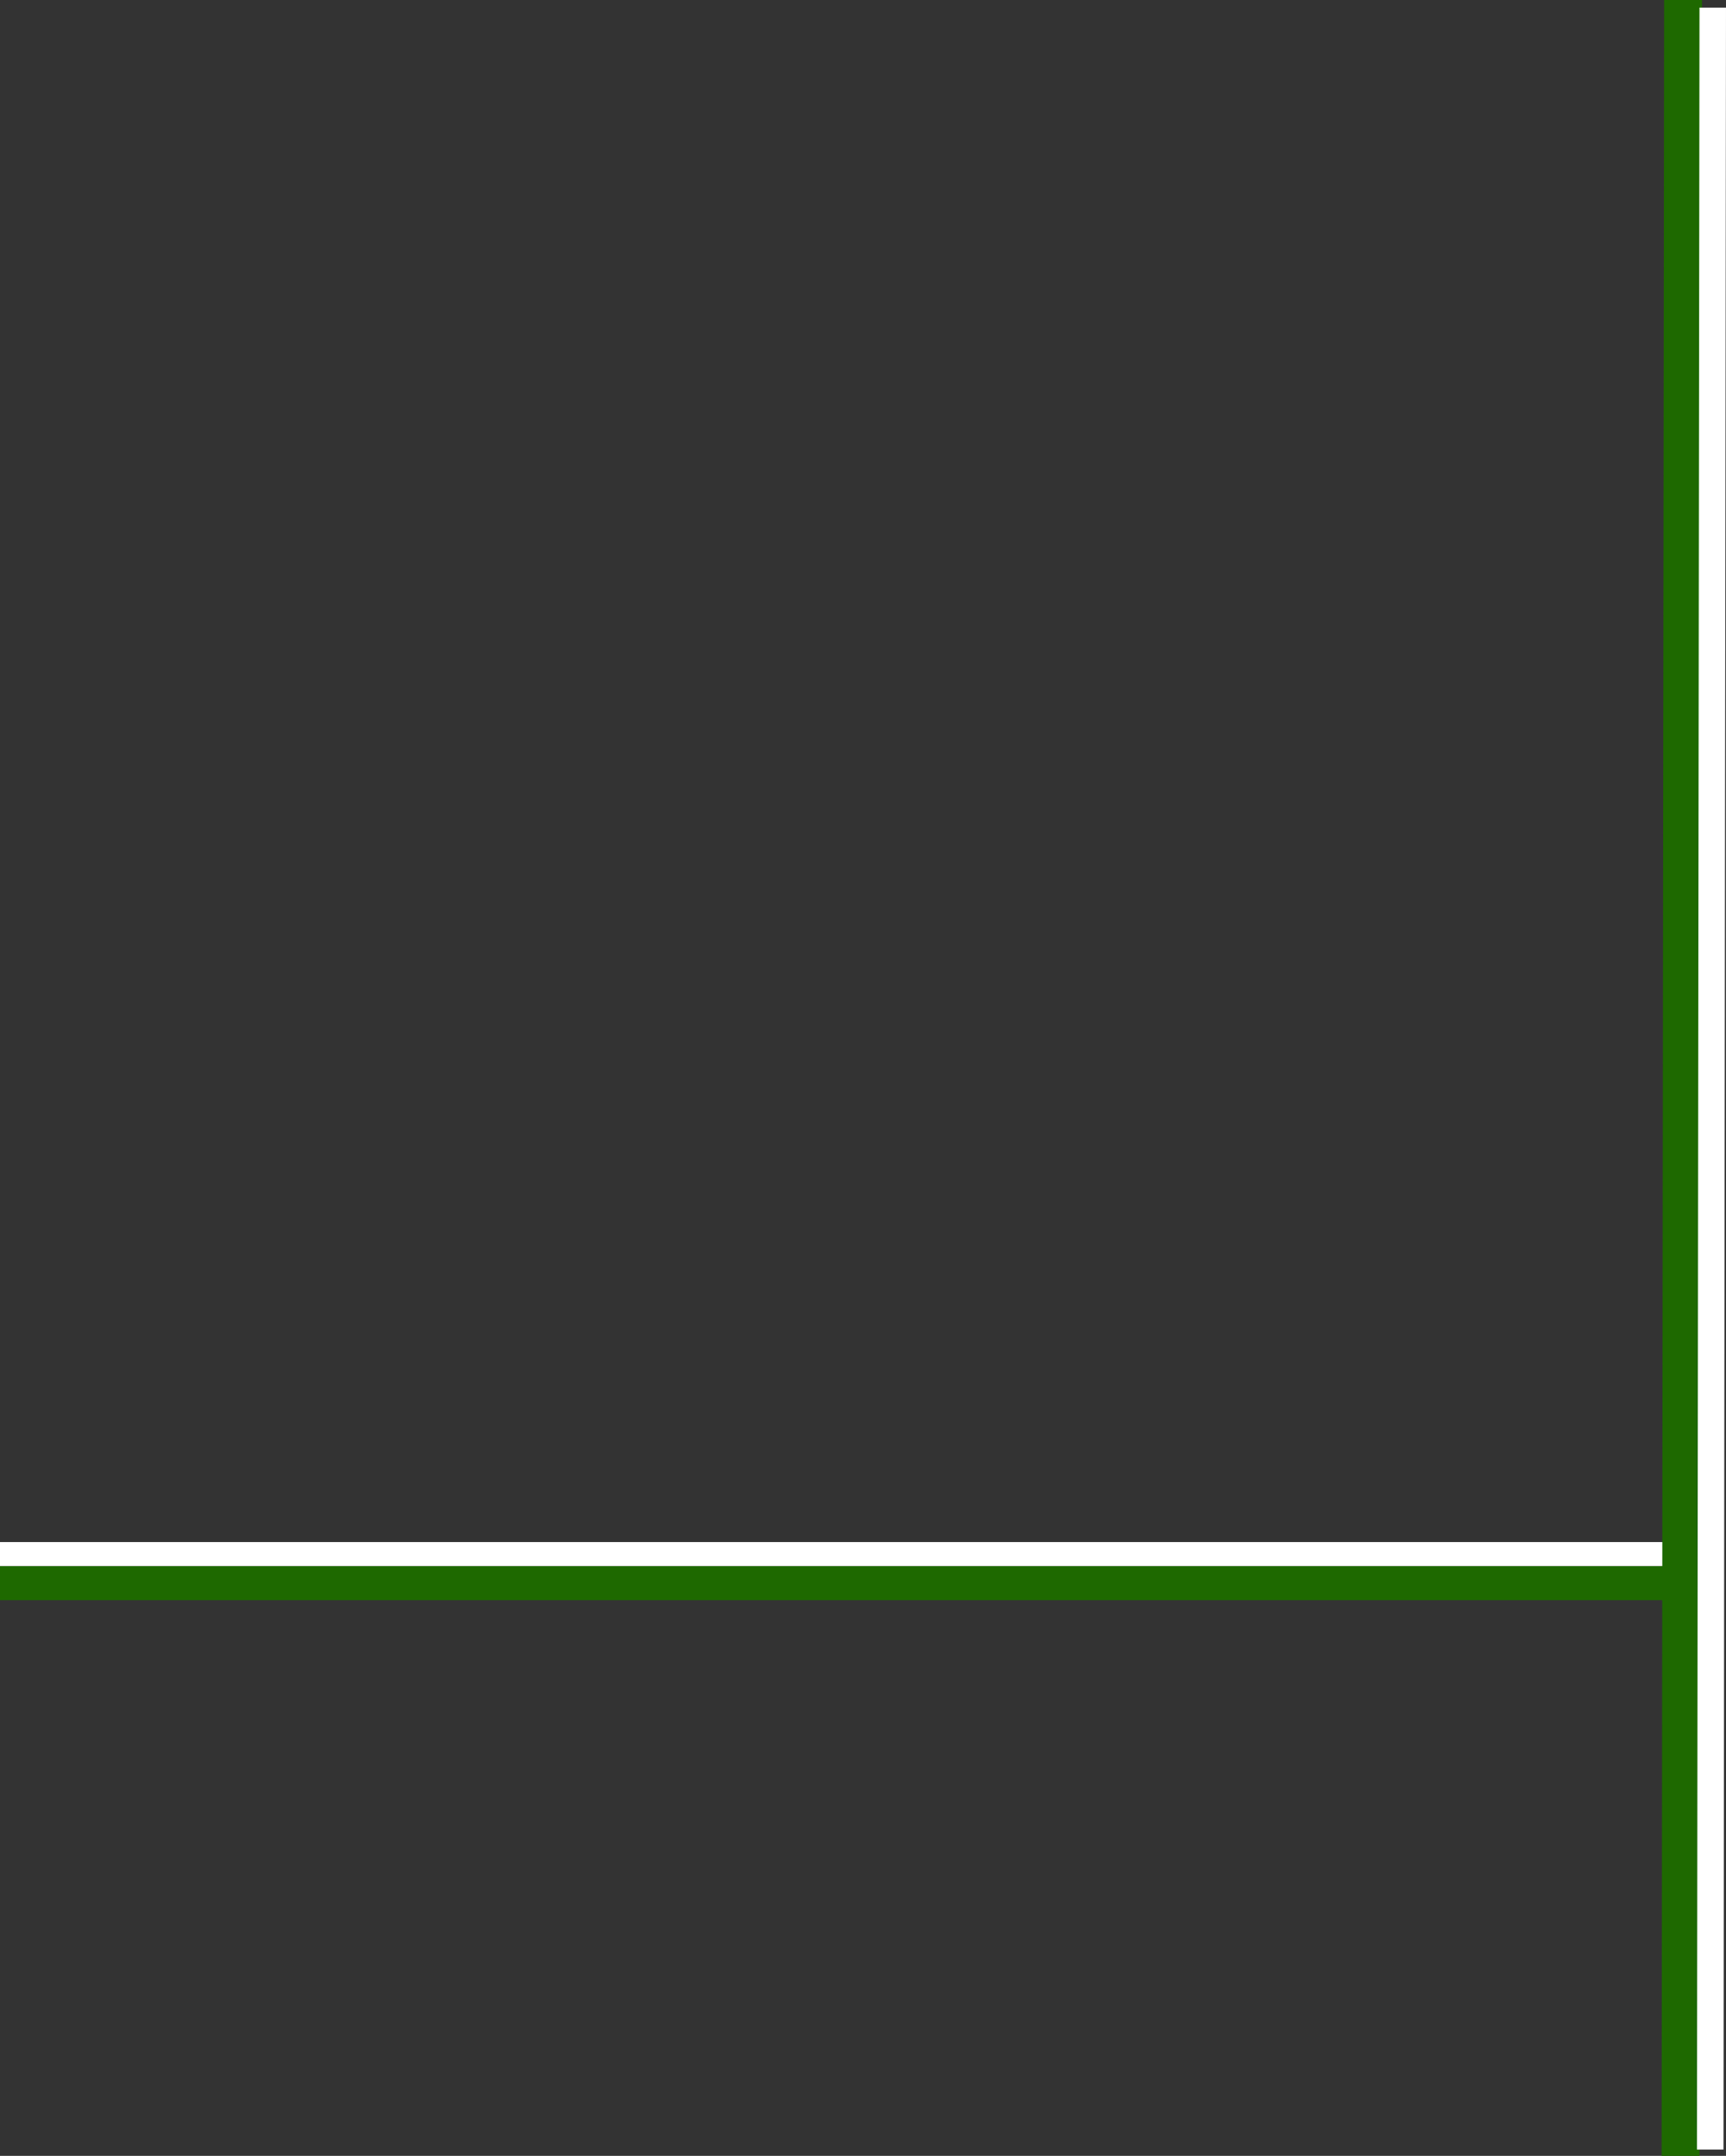 <?xml version="1.0" encoding="UTF-8" standalone="no"?>
<svg xmlns:xlink="http://www.w3.org/1999/xlink" height="85.35px" width="68.35px" xmlns="http://www.w3.org/2000/svg">
  <rect width="100%" height="100%" fill="#333333" stroke="none"/>
  <g transform="matrix(1.0, 0.0, 0.0, 1.0, -9.1, 0.0)">
    <path d="M76.65 63.35 L9.1 63.35 9.1 62.0 76.65 62.0 76.65 63.35" fill="#1e6900" fill-rule="evenodd" stroke="none"/>
    <path d="M75.35 62.0 L9.1 62.0 9.1 61.05 75.35 61.05 75.35 62.0" fill="#ffffff" fill-rule="evenodd" stroke="none"/>
    <path d="M74.9 85.35 L75.0 0.0 76.5 0.0 76.4 85.35 74.9 85.35" fill="#1e6900" fill-rule="evenodd" stroke="none"/>
    <path d="M76.3 85.1 L76.4 0.3 77.45 0.3 77.35 85.1 76.3 85.1" fill="#ffffff" fill-rule="evenodd" stroke="none"/>
  </g>
</svg>
